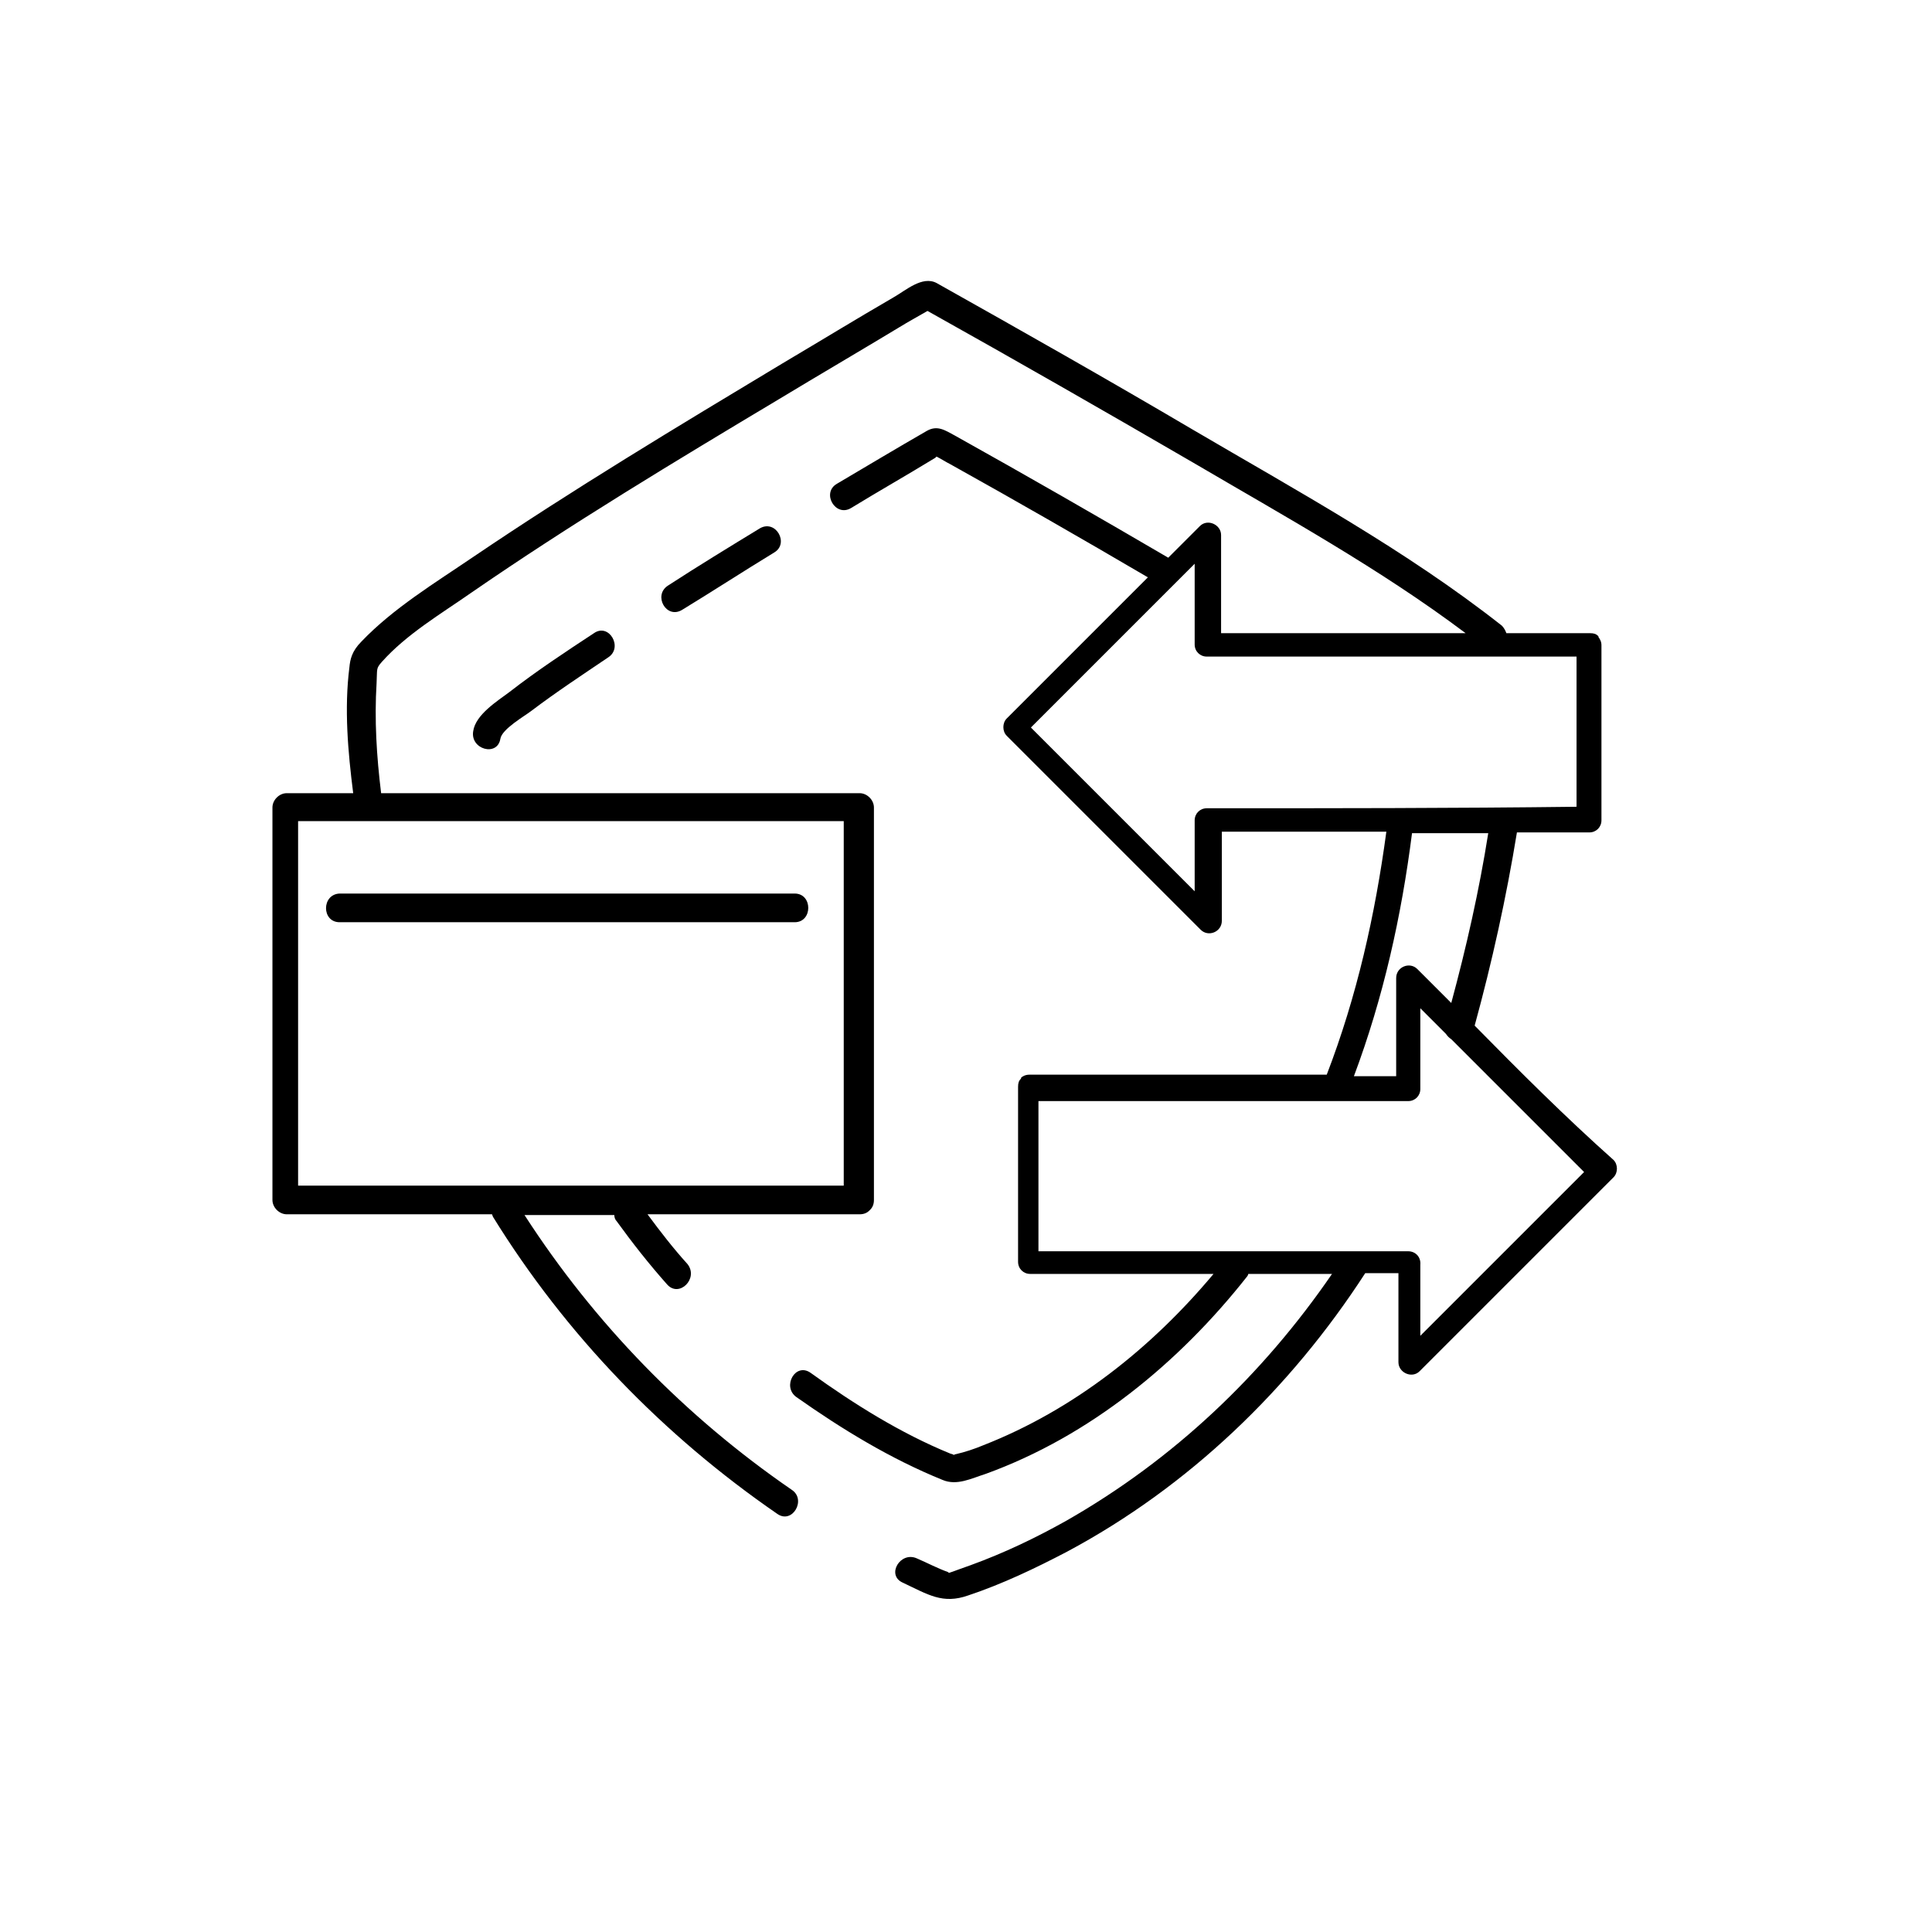 <?xml version="1.0" encoding="utf-8"?>
<!-- Generator: Adobe Illustrator 23.0.3, SVG Export Plug-In . SVG Version: 6.00 Build 0)  -->
<svg version="1.1" xmlns="http://www.w3.org/2000/svg" xmlns:xlink="http://www.w3.org/1999/xlink" x="0px" y="0px"
	 viewBox="0 0 256 256" style="enable-background:new 0 0 256 256;" xml:space="preserve">
<style type="text/css">
	.st0{display:none;}
	.st1{display:inline;}
</style>
<g id="SOURCE" class="st0">
	<g class="st1">
		<g>
			<path d="M210.5,83.8c-16.9,0-33.7,0-50.6,0c0.5,0.5,1.1,1.1,1.6,1.6c0-4.9,0-9.8,0-14.7c0-1.4-1.8-2.2-2.8-1.2
				c-8.6,8.6-17.1,17.1-25.7,25.7c-0.6,0.6-0.6,1.7,0,2.3c8.6,8.6,17.1,17.1,25.7,25.7c1,1,2.8,0.3,2.8-1.2c0-4.5,0-8.9,0-13.4
				c-0.5,0.5-1.1,1.1-1.6,1.6c16.9,0,33.7,0,50.6,0c0.9,0,1.6-0.7,1.6-1.6c0-7.7,0-15.5,0-23.2c0-2.1-3.3-2.1-3.3,0
				c0,7.7,0,15.5,0,23.2c0.5-0.5,1.1-1.1,1.6-1.6c-16.9,0-33.7,0-50.6,0c-0.9,0-1.6,0.7-1.6,1.6c0,4.5,0,8.9,0,13.4
				c0.9-0.4,1.9-0.8,2.8-1.2c-8.6-8.6-17.1-17.1-25.7-25.7c0,0.8,0,1.5,0,2.3c8.6-8.6,17.1-17.1,25.7-25.7c-0.9-0.4-1.9-0.8-2.8-1.2
				c0,4.9,0,9.8,0,14.7c0,0.9,0.7,1.6,1.6,1.6c16.9,0,33.7,0,50.6,0C212.7,87.1,212.7,83.8,210.5,83.8z"/>
		</g>
	</g>
	<g class="st1">
		<g>
			<path d="M136,145.9c16.9,0,33.7,0,50.6,0c0.9,0,1.6-0.7,1.6-1.6c0-4.9,0-9.8,0-14.7c-0.9,0.4-1.9,0.8-2.8,1.2
				c8.6,8.6,17.1,17.1,25.7,25.7c0-0.8,0-1.5,0-2.3c-8.6,8.6-17.1,17.1-25.7,25.7c0.9,0.4,1.9,0.8,2.8,1.2c0-4.5,0-8.9,0-13.4
				c0-0.9-0.7-1.6-1.6-1.6c-16.9,0-33.7,0-50.6,0c0.5,0.5,1.1,1.1,1.6,1.6c0-7.7,0-15.5,0-23.2c0-2.1-3.3-2.1-3.3,0
				c0,7.7,0,15.5,0,23.2c0,0.9,0.7,1.6,1.6,1.6c16.9,0,33.7,0,50.6,0c-0.5-0.5-1.1-1.1-1.6-1.6c0,4.5,0,8.9,0,13.4
				c0,1.4,1.8,2.2,2.8,1.2c8.6-8.6,17.1-17.1,25.7-25.7c0.6-0.6,0.6-1.7,0-2.3c-8.6-8.6-17.1-17.1-25.7-25.7c-1-1-2.8-0.3-2.8,1.2
				c0,4.9,0,9.8,0,14.7c0.5-0.5,1.1-1.1,1.6-1.6c-16.9,0-33.7,0-50.6,0C133.9,142.6,133.9,145.9,136,145.9z"/>
		</g>
	</g>
	<g class="st1">
		<g>
			<path d="M65,161.1c14.7,21.4,34.8,41.2,59.2,51.1c1.8,0.7,3.9-0.5,5.5-1.1c4.8-1.8,9.5-4.1,14-6.7c15.2-8.7,27.8-21.3,37.2-35.9
				c1.3-2-1.9-3.9-3.2-1.9c-9.2,14.2-21.3,26-35.9,34.6c-4,2.3-8.2,4.4-12.6,6.1c-1.2,0.4-2.3,0.9-3.5,1.2c-0.2,0.1-0.5,0.1-0.7,0.2
				c0.6-0.2,0.7,0-1.1-0.7c-22.8-9.7-41.9-28.8-55.7-48.8C66.9,157.3,63.6,159.1,65,161.1L65,161.1z"/>
		</g>
	</g>
	<g class="st1">
		<g>
			<path d="M197.4,109c-1.4,8.9-3.4,17.9-5.8,26.6c-0.7,2.3,3,3.3,3.6,1c2.5-8.7,4.4-17.6,5.8-26.6
				C201.4,107.6,197.8,106.6,197.4,109L197.4,109z"/>
		</g>
	</g>
	<g class="st1">
		<g>
			<path d="M50.4,106.3c-0.6-5.3-1.1-10.5-0.8-15.8c0.1-1.9-0.1-1.9,0.7-2.8c3.3-3.7,7.9-6.4,11.9-9.2c13.2-9.1,27-17.4,40.7-25.6
				c5.3-3.2,10.6-6.3,15.9-9.5c1.3-0.8,2.6-1.5,3.9-2.3c1.9-1.1-1.9-0.9-0.5-0.1c11.9,6.6,23.8,13.4,35.6,20.3
				c12.9,7.6,26.5,15,38.3,24.3c1.9,1.5,4.6-1.2,2.7-2.7c-12.7-10-27.2-17.9-41-26c-11.2-6.6-22.5-13-33.9-19.4
				c-1.9-1-4.1,1-5.7,1.9c-5,2.9-9.9,5.9-14.8,8.8c-13.8,8.3-27.6,16.6-40.9,25.6c-5,3.4-10.6,6.8-14.8,11.2
				c-1.3,1.3-1.5,2.4-1.6,3.4c-0.8,5.9-0.1,12,0.6,17.9C46.9,108.7,50.7,108.7,50.4,106.3L50.4,106.3z"/>
		</g>
	</g>
	<g class="st1">
		<g>
			<path d="M162.2,166.8c-7.3,9.3-16.1,17-26.6,22.4c-2.7,1.4-5.5,2.6-8.4,3.5c-0.5,0.2-1.1,0.3-1.6,0.5c0.5-0.1,1.3,0.2,0.2-0.2
				c-16.5-6.3-31.8-18.1-41.1-33.1c-1.3-2-4.5-0.2-3.2,1.9c9.9,15.9,25.9,28.1,43.3,34.9c3.1,1.2,8.2-2,10.9-3.3
				c11.5-5.4,21.3-13.9,29.1-23.8C166.3,167.6,163.7,164.9,162.2,166.8L162.2,166.8z"/>
		</g>
	</g>
	<g class="st1">
		<g>
			<path d="M183.4,109.7c-1.5,11.4-4,22.6-8.2,33.3c-0.9,2.3,2.7,3.2,3.6,1c4.3-11.1,6.8-22.5,8.3-34.3
				C187.5,107.3,183.7,107.3,183.4,109.7L183.4,109.7z"/>
		</g>
	</g>
	<g class="st1">
		<g>
			<path d="M66.3,104.5c0-2.8-0.9-6.1,1.2-8c4-3.8,9.1-6.8,13.8-9.8c7.5-4.8,15-9.5,22.6-14.1c6.9-4.2,13.9-8.4,20.9-12.4
				c-1,0.6-2.4-0.4-1.3,0.2c0.5,0.3,1,0.6,1.5,0.9c2.3,1.3,4.5,2.5,6.8,3.8c7.2,4.1,14.4,8.2,21.6,12.5c2.1,1.2,4-2,1.9-3.2
				c-7.2-4.2-14.4-8.4-21.6-12.5c-2.4-1.4-6.9-5.2-9.8-5.2c-1,0-2.2,1-3,1.5c-3.4,2-6.8,4-10.2,6c-3.1,1.8-6.1,3.7-9.2,5.5
				c-8.2,5-16.4,10-24.4,15.3c-4.2,2.8-11.3,6.3-14,10.8c-1.4,2.4-0.6,6.1-0.6,8.7C62.6,106.9,66.3,106.9,66.3,104.5L66.3,104.5z"/>
		</g>
	</g>
	<g class="st1">
		<g>
			<path d="M113.7,157.1c-25.3,0-50.7,0-76,0c0.6,0.6,1.3,1.3,1.9,1.9c0-17.3,0-34.7,0-52c-0.6,0.6-1.3,1.3-1.9,1.9
				c25.3,0,50.7,0,76,0c-0.6-0.6-1.3-1.3-1.9-1.9c0,17.3,0,34.7,0,52c0,2.4,3.8,2.4,3.8,0c0-17.3,0-34.7,0-52c0-1-0.9-1.9-1.9-1.9
				c-25.3,0-50.7,0-76,0c-1,0-1.9,0.9-1.9,1.9c0,17.3,0,34.7,0,52c0,1,0.9,1.9,1.9,1.9c25.3,0,50.7,0,76,0
				C116.1,160.9,116.1,157.1,113.7,157.1z"/>
		</g>
	</g>
	<g class="st1">
		<g>
			<path d="M45,122.2c20.1,0,40.2,0,60.3,0c2.4,0,2.4-3.8,0-3.8c-20.1,0-40.2,0-60.3,0C42.6,118.5,42.6,122.2,45,122.2L45,122.2z"/>
		</g>
	</g>
</g>
<g id="Line_Expand">
	<g>
		<path d="M195.4,135.9c2.3-8.4,4.2-17,5.6-25.6c3.2,0,6.4,0,9.6,0c0.9,0,1.6-0.7,1.6-1.6c0-7.7,0-15.5,0-23.2
			c0-0.5-0.2-0.8-0.4-1.1c0,0,0,0,0-0.1c0,0,0,0,0,0c-0.3-0.3-0.6-0.4-1.1-0.4c-3.7,0-7.4,0-11.1,0c-0.1-0.3-0.3-0.7-0.6-1
			c-12.7-10-27.2-17.9-41-26c-11.2-6.6-22.5-13-33.9-19.4c-1.9-1-4.1,1-5.7,1.9c-5,2.9-9.9,5.9-14.8,8.8
			c-13.8,8.3-27.6,16.6-40.9,25.6c-5,3.4-10.6,6.8-14.8,11.2c-1.3,1.3-1.5,2.4-1.6,3.4c-0.7,5.5-0.2,11.2,0.5,16.7
			c-2.9,0-5.9,0-8.8,0c-1,0-1.9,0.9-1.9,1.9c0,17.3,0,34.7,0,52c0,1,0.9,1.9,1.9,1.9c9.1,0,18.1,0,27.2,0c0,0.1,0.1,0.2,0.1,0.3
			c9.7,15.7,22.6,29,37.7,39.4c2,1.4,3.9-1.9,1.9-3.2c-14.1-9.7-26.1-22-35.4-36.4c4,0,8,0,11.9,0c0,0.3,0.1,0.6,0.3,0.8
			c2.1,2.9,4.3,5.7,6.7,8.4c1.6,1.8,4.2-0.8,2.7-2.7c-1.9-2.1-3.6-4.3-5.3-6.6c9.4,0,18.7,0,28.1,0c0.6,0,1-0.2,1.3-0.5c0,0,0,0,0,0
			c0,0,0,0,0.1-0.1c0.3-0.3,0.5-0.7,0.5-1.3c0-17.3,0-34.7,0-52c0-1-0.9-1.9-1.9-1.9c-21.1,0-42.3,0-63.4,0
			c-0.6-4.9-0.9-9.7-0.6-14.6c0.1-1.9-0.1-1.9,0.7-2.8c3.3-3.7,7.9-6.4,11.9-9.2c13.2-9.1,27-17.4,40.7-25.6
			c5.3-3.2,10.6-6.3,15.9-9.5c1.3-0.8,2.6-1.5,3.8-2.2c11.8,6.6,23.5,13.3,35.2,20.1c12.1,7.1,24.8,14.1,36.1,22.6
			c-10.8,0-21.6,0-32.4,0c0-4.3,0-8.7,0-13c0-1.4-1.8-2.2-2.8-1.2c-1.4,1.4-2.8,2.8-4.2,4.2c-9.4-5.5-18.8-10.9-28.3-16.2
			c-1.3-0.7-2.3-1.4-3.7-0.6c-4,2.3-8,4.7-11.9,7c-2.1,1.2-0.2,4.5,1.9,3.2c3.6-2.2,7.3-4.3,10.9-6.5c0.2-0.1,0.3-0.2,0.4-0.3
			c0.6,0.3,1.2,0.7,1.8,1c8.8,4.9,17.5,9.9,26.2,15c-6.2,6.2-12.5,12.5-18.7,18.7c-0.6,0.6-0.6,1.7,0,2.3
			c8.6,8.6,17.1,17.1,25.7,25.7c1,1,2.8,0.3,2.8-1.2c0-3.9,0-7.8,0-11.8c7.3,0,14.5,0,21.8,0c-1.5,11.1-3.9,21.8-7.9,32.2
			c-13.1,0-26.3,0-39.4,0c-0.5,0-0.9,0.2-1.1,0.4c0,0,0,0,0,0c0,0,0,0,0,0.1c-0.3,0.3-0.4,0.6-0.4,1.1c0,7.7,0,15.5,0,23.2
			c0,0.9,0.7,1.6,1.6,1.6c8.1,0,16.2,0,24.3,0c-8.2,9.8-18.5,18-30.5,22.7c-1.2,0.5-2.4,0.9-3.7,1.2c-0.1,0-0.1,0-0.2,0.1
			c-0.1-0.1-0.2-0.1-0.5-0.2c-6.6-2.7-12.8-6.6-18.5-10.7c-2-1.4-3.8,1.8-1.9,3.2c6.1,4.3,12.5,8.2,19.4,11c1.9,0.8,3.8-0.2,5.7-0.8
			c13.8-5,25.6-14.7,34.6-26.1c0.1-0.1,0.2-0.3,0.2-0.4c3.7,0,7.4,0,11.1,0c-9.2,13.4-21,24.6-35.2,32.7c-4.1,2.3-8.3,4.3-12.7,5.9
			c-0.9,0.3-1.9,0.7-2.8,1c-0.1,0-0.1,0-0.2-0.1c-1.4-0.5-2.7-1.2-4.1-1.8c-2.2-1-4.1,2.2-1.9,3.2c3.4,1.6,5.3,2.9,8.7,1.7
			c4.5-1.5,8.9-3.6,13.1-5.8c16.1-8.6,29.6-21.6,39.5-36.9c1.5,0,2.9,0,4.4,0c0,3.9,0,7.8,0,11.8c0,1.4,1.8,2.2,2.8,1.2
			c8.6-8.6,17.1-17.1,25.7-25.7c0.6-0.6,0.6-1.7,0-2.3C207.4,148,201.4,142,195.4,135.9z M111.8,157.1c-24.1,0-48.2,0-72.3,0
			c0-16.1,0-32.2,0-48.3c24.1,0,48.2,0,72.3,0C111.8,125,111.8,141,111.8,157.1z M186.6,165.8c-16.3,0-32.6,0-49,0
			c0-6.6,0-13.3,0-19.9c16.3,0,32.6,0,49,0c0.9,0,1.6-0.7,1.6-1.6c0-3.6,0-7.1,0-10.7c1.1,1.1,2.3,2.3,3.4,3.4
			c0.2,0.3,0.4,0.5,0.7,0.7c5.9,5.9,11.7,11.7,17.6,17.6c-7.2,7.2-14.5,14.5-21.7,21.7c0-3.1,0-6.3,0-9.4
			C188.3,166.5,187.5,165.8,186.6,165.8z M159.9,107.1c-0.9,0-1.6,0.7-1.6,1.6c0,3.1,0,6.3,0,9.4c-7.2-7.2-14.5-14.5-21.7-21.7
			c7.2-7.2,14.5-14.5,21.7-21.7c0,3.6,0,7.1,0,10.7c0,0.9,0.7,1.6,1.6,1.6c16.3,0,32.6,0,49,0c0,6.6,0,13.3,0,19.9
			C192.6,107.1,176.3,107.1,159.9,107.1z M187.1,110.4c3.4,0,6.7,0,10.1,0c-1.2,7.6-2.9,15.1-4.9,22.5c-1.5-1.5-3-3-4.5-4.5
			c-1-1-2.8-0.3-2.8,1.2c0,4.3,0,8.7,0,13c-1.9,0-3.7,0-5.6,0C183.3,132.2,185.7,121.4,187.1,110.4z"/>
		<path d="M100.7,70c-4.1,2.5-8.2,5-12.2,7.6c-2,1.3-0.2,4.5,1.9,3.2c4.1-2.5,8.1-5.1,12.2-7.6C104.6,72,102.8,68.8,100.7,70z"/>
		<path d="M78.7,83.9c-3.8,2.5-7.6,5-11.2,7.8c-1.6,1.2-4.5,3-4.8,5.2c-0.4,2.4,3.2,3.4,3.6,1c0.2-1.3,3.2-3,4.1-3.7
			c3.3-2.5,6.8-4.8,10.2-7.1C82.6,85.8,80.7,82.5,78.7,83.9z"/>
		<path d="M45,122.2c20.1,0,40.2,0,60.3,0c2.4,0,2.4-3.8,0-3.8c-20.1,0-40.2,0-60.3,0C42.6,118.5,42.6,122.2,45,122.2z"/>
	</g>
</g>
<g id="Glyph" class="st0">
	<g class="st1">
		<path d="M208.7,87.4c-16.2,0-32.5,0-48.7,0c-1,0-1.9-0.9-1.9-1.9c0-3.4,0-6.8,0-10.2c-7,7-14.1,14.1-21.1,21.1
			c7,7,14.1,14.1,21.1,21.1c0-3,0-5.9,0-8.9c0-1,0.9-1.9,1.9-1.9c16.2,0,32.5,0,48.7,0C208.7,100.4,208.7,93.9,208.7,87.4z"/>
		<path d="M62.7,105.1c-0.1-0.2-0.1-0.4-0.1-0.6c0-2.6-0.8-6.4,0.6-8.7c2.6-4.6,9.8-8.1,14-10.8c8-5.3,16.2-10.4,24.4-15.3
			c3.1-1.8,6.1-3.7,9.2-5.5c3.4-2,6.8-4,10.2-6c0.8-0.5,2-1.5,3-1.5c2.9,0,7.4,3.9,9.8,5.2c6.9,3.9,13.9,7.9,20.7,12
			c1.4-1.4,2.8-2.8,4.2-4.2c1.2-1.2,3.2-0.3,3.2,1.3c0,4.3,0,8.5,0,12.8c10.6,0,21.2,0,31.8,0c-11.2-8.4-23.7-15.3-35.8-22.3
			c-11.7-6.8-23.4-13.5-35.2-20.1c-1.3,0.7-2.6,1.5-3.8,2.2c-5.3,3.1-10.6,6.3-15.9,9.5c-13.7,8.3-27.5,16.6-40.7,25.6
			c-4,2.8-8.6,5.5-11.9,9.2c-0.8,0.9-0.6,0.9-0.7,2.8c-0.3,4.9,0.1,9.8,0.6,14.6C54.4,105.1,58.5,105.1,62.7,105.1z"/>
		<path d="M184.8,129.5c0-1.6,2-2.5,3.2-1.3c1.5,1.5,2.9,2.9,4.4,4.4c1.9-7.3,3.5-14.6,4.8-22c-3.4,0-6.7,0-10.1,0
			c-1.4,10.9-3.7,21.5-7.6,31.7c1.8,0,3.5,0,5.3,0C184.8,138.1,184.8,133.8,184.8,129.5z"/>
		<path d="M134.7,142.9C134.7,142.9,134.7,142.9,134.7,142.9c0.1-0.1,0.1-0.1,0.1-0.1c0.3-0.3,0.7-0.5,1.3-0.5c13.2,0,26.3,0,39.5,0
			c4-10.3,6.3-20.9,7.8-31.7c-7.2,0-14.3,0-21.5,0c0,3.8,0,7.7,0,11.5c0,1.6-2,2.5-3.2,1.3c-8.6-8.6-17.1-17.1-25.7-25.7
			c-0.7-0.7-0.7-1.9,0-2.7c6.2-6.2,12.5-12.5,18.7-18.7c-6.6-3.9-13.2-7.7-19.9-11.5c-2.3-1.3-4.5-2.5-6.8-3.8
			c-0.4-0.2-0.7-0.4-1.1-0.6c-6.7,3.9-13.4,7.9-20,11.9c-7.6,4.6-15.1,9.3-22.6,14.1c-4.7,3-9.7,6-13.8,9.8c-2.1,2-1.2,5.2-1.2,8
			c0,0.2,0,0.4-0.1,0.6c15.8,0,31.6,0,47.5,0c1,0,1.9,0.9,1.9,1.9c0,17.3,0,34.7,0,52c0,0.6-0.2,1-0.5,1.3c0,0,0,0-0.1,0.1
			c0,0,0,0,0,0c-0.3,0.3-0.7,0.5-1.3,0.5c-9.4,0-18.8,0-28.2,0c9.4,14.5,24.3,26,40.4,32.1c0.1,0,0.1,0.1,0.2,0.1
			c0.4-0.1,0.8-0.2,1.2-0.3c2.9-0.9,5.7-2.1,8.4-3.5c9.5-4.9,17.7-11.7,24.5-19.9c-8,0-16.1,0-24.1,0c-1,0-1.9-0.9-1.9-1.9
			c0-7.7,0-15.5,0-23.2C134.2,143.7,134.4,143.2,134.7,142.9z"/>
		<path d="M209.6,155.2c-7-7-14.1-14.1-21.1-21.1c0,3.4,0,6.8,0,10.2c0,1-0.9,1.9-1.9,1.9c-16.2,0-32.5,0-48.7,0c0,6.5,0,13,0,19.5
			c16.2,0,32.5,0,48.7,0c1,0,1.9,0.9,1.9,1.9c0,3,0,5.9,0,8.9C195.6,169.3,202.6,162.2,209.6,155.2z"/>
		<path d="M164.8,169.5c-7.8,9.9-17.6,18.5-29.1,23.8c-2.7,1.2-7.8,4.5-10.9,3.3c-17.4-6.8-33.4-18.9-43.3-34.9
			c-0.2-0.3-0.3-0.6-0.3-0.8c-4,0-7.9,0-11.9,0c13.7,19.5,32.3,37.8,54.5,47.2c1.1,0.4,1.5,0.6,1.5,0.6c0.1,0,0.2-0.1,0.3-0.1
			c1.2-0.4,2.4-0.8,3.5-1.2c4.3-1.7,8.6-3.7,12.6-6.1c13.7-8,25.2-18.9,34.2-32c-3.7,0-7.4,0-11,0
			C164.9,169.4,164.9,169.4,164.8,169.5z"/>
		<path d="M111.8,108.9c-24.1,0-48.2,0-72.3,0c0,16.1,0,32.2,0,48.3c24.1,0,48.2,0,72.3,0C111.8,141,111.8,125,111.8,108.9z
			 M105.3,122.2c-20.1,0-40.2,0-60.3,0c-2.4,0-2.4-3.8,0-3.8c20.1,0,40.2,0,60.3,0C107.8,118.5,107.8,122.2,105.3,122.2z"/>
	</g>
</g>
</svg>
